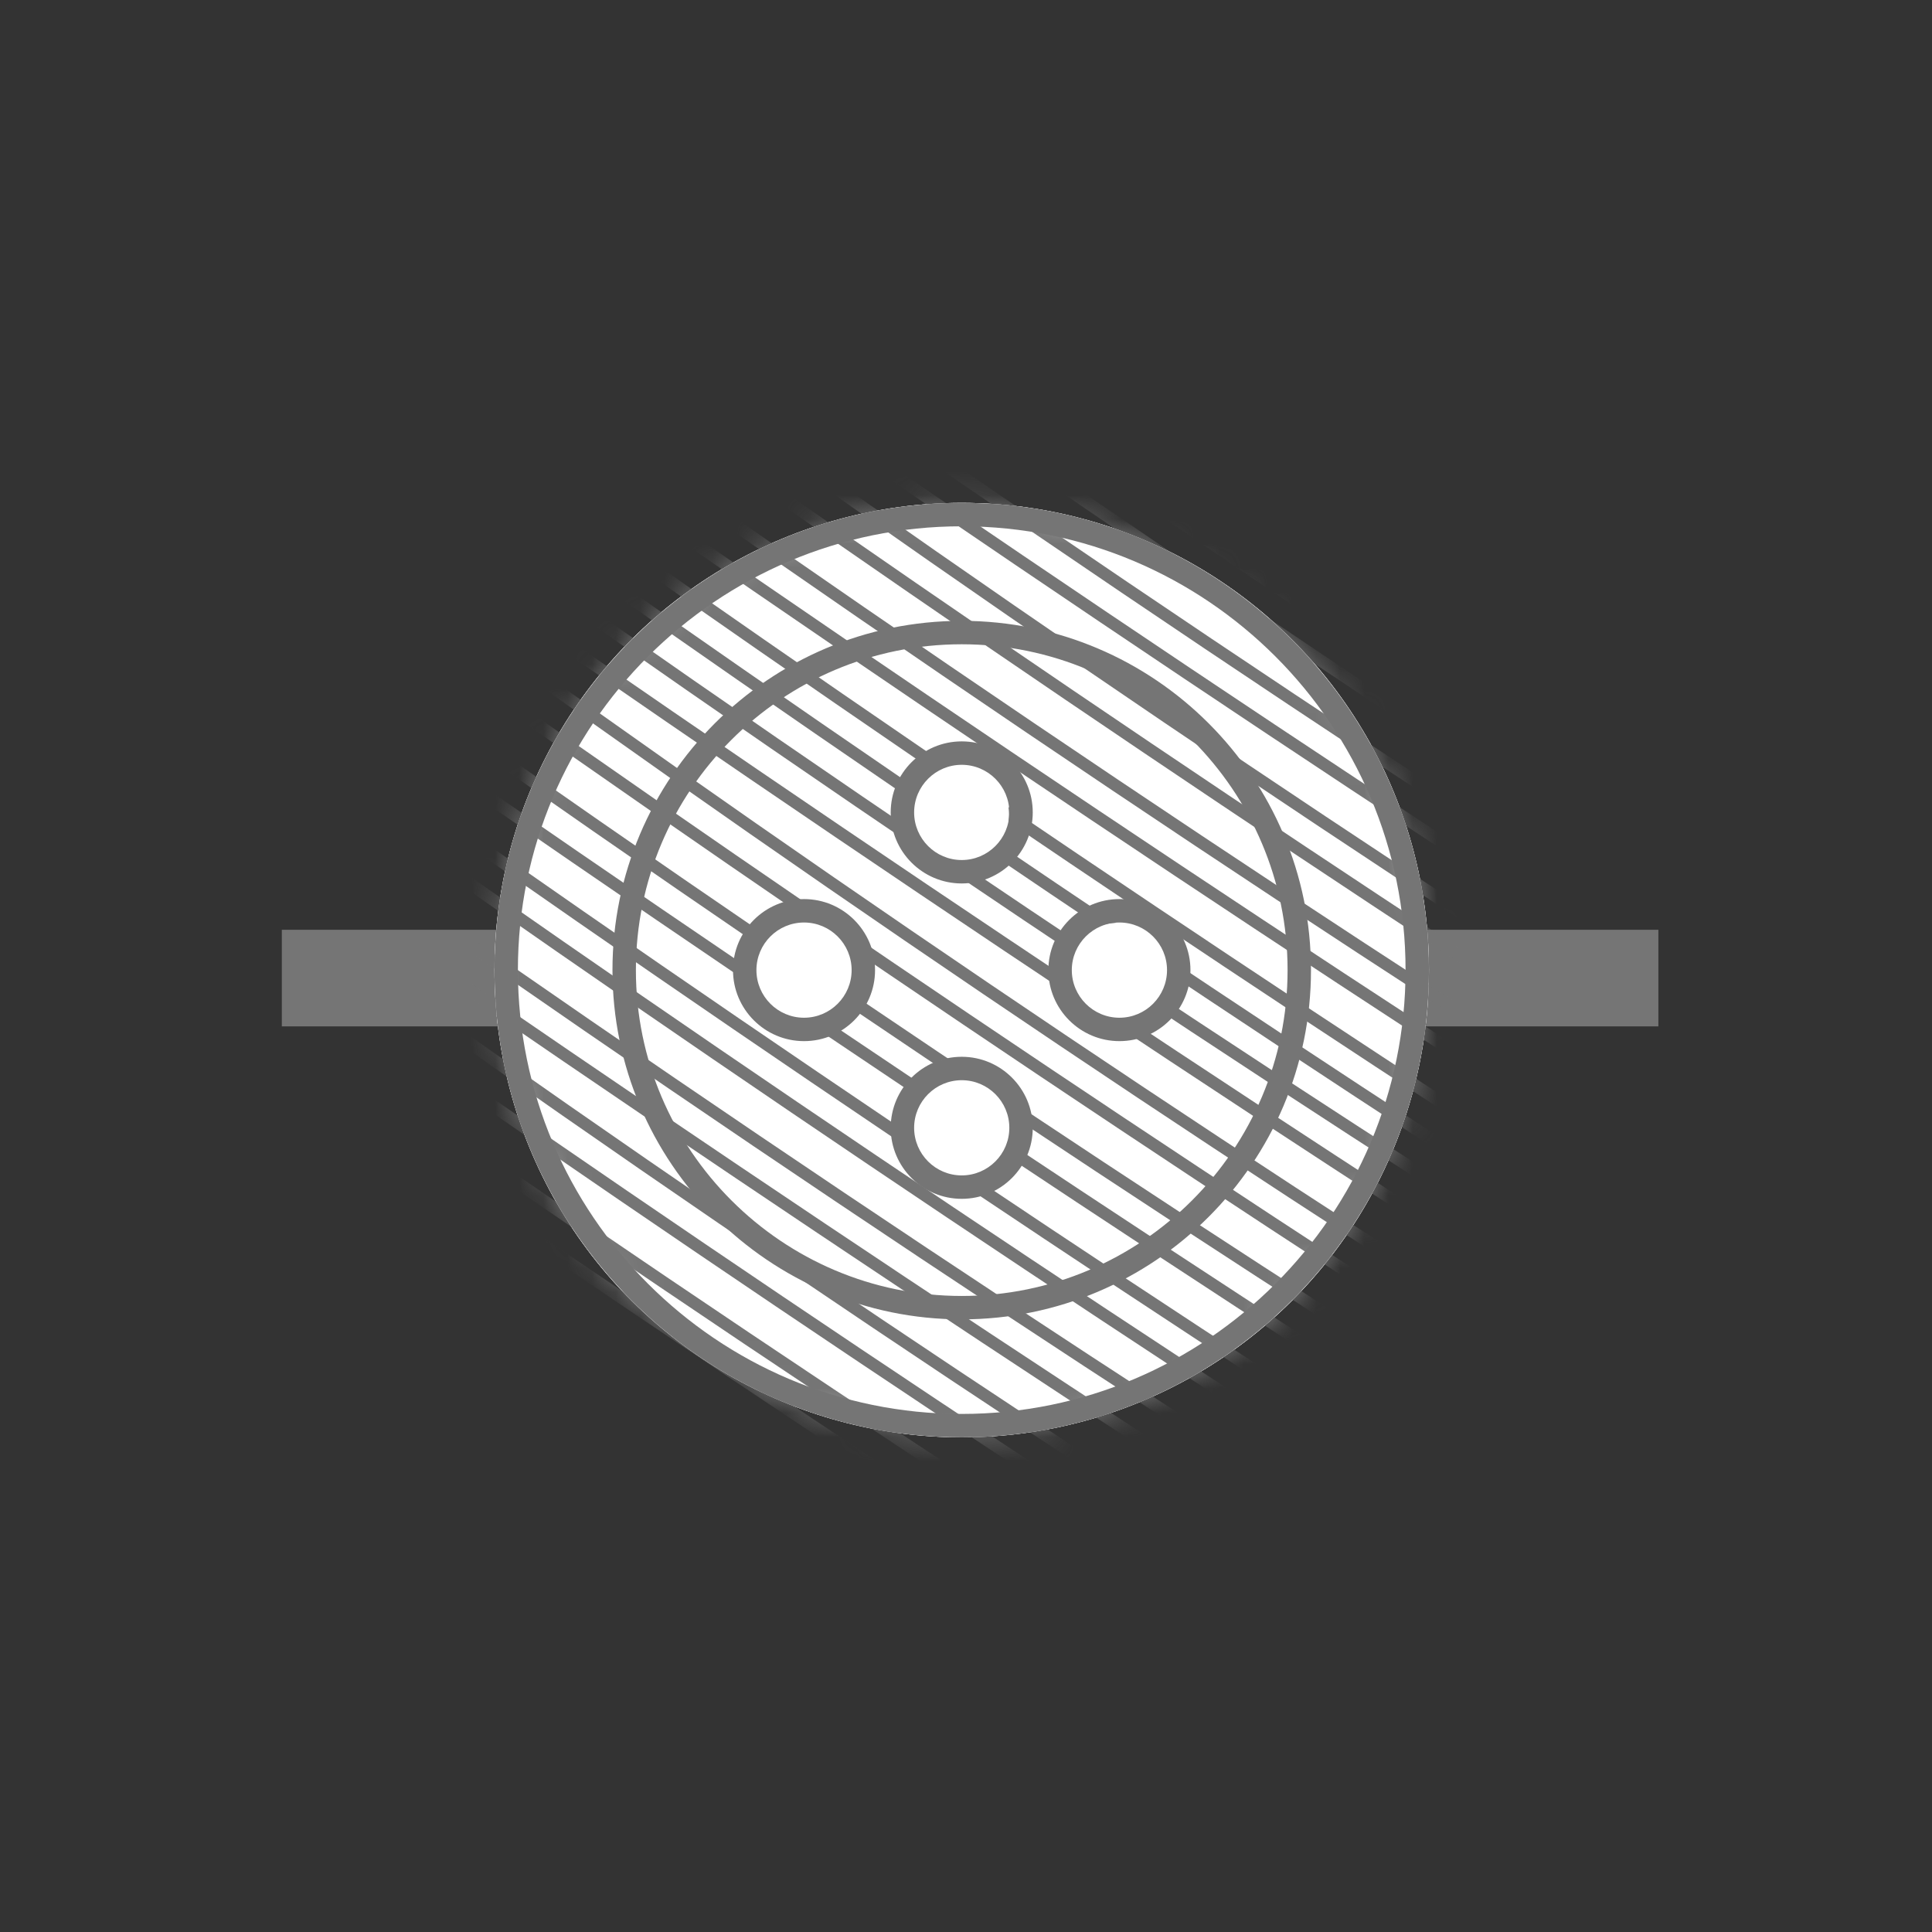 <svg width="80" height="80" viewBox="0 0 80 80" fill="none" xmlns="http://www.w3.org/2000/svg">
<rect x="0" y="0" width="80" height="80" fill="#333333" stroke="none"/>
<rect x="11.67" y="42.5" width="4" height="57" transform="rotate(-90 11.67 42.5)" fill="#757575"/>
<circle cx="39.823" cy="40.17" r="19.347" transform="rotate(-90 39.823 40.17)" fill="white"/>
<circle cx="39.823" cy="40.17" r="19.347" transform="rotate(-90 39.823 40.17)" fill="white"/>
<mask id="mask0" mask-type="alpha" maskUnits="userSpaceOnUse" x="13" y="13" width="54" height="54">
<circle cx="39.823" cy="40.169" r="19.347" transform="rotate(-56.386 39.823 40.169)" fill="white"/>
</mask>
<g mask="url(#mask0)">
<path d="M66.373 99.426C56.762 95.168 8.552 63.651 -18.645 42.91" stroke="#757575" stroke-width="0.5"/>
<path d="M96.848 53.584C87.237 49.326 39.027 17.809 11.83 -2.932" stroke="#757575" stroke-width="0.5"/>
<path d="M81.61 76.504C71.999 72.246 23.789 40.729 -3.407 19.988" stroke="#757575" stroke-width="0.5"/>
<path d="M73.854 88.174C64.243 83.916 16.032 52.399 -11.164 31.658" stroke="#757575" stroke-width="0.5"/>
<path d="M104.328 42.332C94.717 38.074 46.507 6.557 19.311 -14.184" stroke="#757575" stroke-width="0.5"/>
<path d="M89.091 65.252C79.48 60.994 31.27 29.477 4.073 8.736" stroke="#757575" stroke-width="0.5"/>
<path d="M70.252 93.592C60.641 89.334 12.431 57.817 -14.766 37.076" stroke="#757575" stroke-width="0.5"/>
<path d="M100.726 47.75C91.115 43.492 42.904 11.975 15.708 -8.766" stroke="#757575" stroke-width="0.5"/>
<path d="M85.489 70.67C75.878 66.412 27.668 34.895 0.472 14.154" stroke="#757575" stroke-width="0.5"/>
<path d="M77.733 82.34C68.122 78.082 19.911 46.565 -7.285 25.824" stroke="#757575" stroke-width="0.5"/>
<path d="M92.969 59.418C83.358 55.16 35.148 23.643 7.951 2.902" stroke="#757575" stroke-width="0.5"/>
<path d="M68.312 96.509C57.983 91.772 5.775 57.599 -23.79 35.283" stroke="#757575" stroke-width="0.5"/>
<path d="M98.787 50.667C88.457 45.93 36.25 11.757 6.685 -10.559" stroke="#757575" stroke-width="0.5"/>
<path d="M83.55 73.587C73.22 68.85 21.012 34.677 -8.553 12.361" stroke="#757575" stroke-width="0.5"/>
<path d="M75.792 85.257C65.462 80.52 13.255 46.347 -16.311 24.031" stroke="#757575" stroke-width="0.5"/>
<path d="M91.029 62.335C80.699 57.598 28.492 23.425 -1.073 1.109" stroke="#757575" stroke-width="0.5"/>
<path d="M72.191 90.675C61.861 85.938 9.654 51.765 -19.911 29.449" stroke="#757575" stroke-width="0.5"/>
<path d="M102.666 44.831C92.336 40.094 40.129 5.921 10.563 -16.395" stroke="#757575" stroke-width="0.5"/>
<path d="M87.428 67.753C77.098 63.016 24.89 28.843 -4.675 6.527" stroke="#757575" stroke-width="0.5"/>
<path d="M79.671 79.423C69.341 74.686 17.134 40.513 -12.432 18.197" stroke="#757575" stroke-width="0.5"/>
<path d="M94.908 56.501C84.578 51.764 32.371 17.591 2.806 -4.725" stroke="#757575" stroke-width="0.5"/>
<path d="M67.205 98.176C57.594 93.918 9.384 62.401 -17.812 41.66" stroke="#757575" stroke-width="0.5"/>
<path d="M97.679 52.332C88.068 48.074 39.858 16.557 12.661 -4.184" stroke="#757575" stroke-width="0.5"/>
<path d="M82.442 75.254C72.831 70.996 24.62 39.479 -2.576 18.738" stroke="#757575" stroke-width="0.5"/>
<path d="M74.685 86.924C65.074 82.666 16.863 51.149 -10.333 30.408" stroke="#757575" stroke-width="0.5"/>
<path d="M105.159 41.08C95.548 36.822 47.338 5.305 20.142 -15.436" stroke="#757575" stroke-width="0.5"/>
<path d="M89.922 64.002C80.311 59.744 32.101 28.227 4.904 7.486" stroke="#757575" stroke-width="0.5"/>
<path d="M71.36 91.925C61.422 88.159 13.13 56.766 -13.658 35.409" stroke="#757575" stroke-width="0.5"/>
<path d="M101.835 46.081C91.896 42.316 43.605 10.922 16.817 -10.435" stroke="#757575" stroke-width="0.5"/>
<path d="M86.597 69.003C76.659 65.237 28.367 33.844 1.58 12.487" stroke="#757575" stroke-width="0.5"/>
<path d="M78.841 80.673C68.902 76.907 20.61 45.514 -6.177 24.157" stroke="#757575" stroke-width="0.5"/>
<path d="M94.077 57.751C84.139 53.986 35.847 22.592 9.059 1.235" stroke="#757575" stroke-width="0.5"/>
<path d="M69.421 94.842C58.763 90.598 6.474 56.547 -22.682 33.616" stroke="#757575" stroke-width="0.5"/>
<path d="M99.895 48.998C89.238 44.754 36.949 10.704 7.793 -12.227" stroke="#757575" stroke-width="0.5"/>
<path d="M84.658 71.92C74.001 67.676 21.711 33.626 -7.445 10.694" stroke="#757575" stroke-width="0.5"/>
<path d="M76.901 83.59C66.244 79.346 13.955 45.295 -15.201 22.364" stroke="#757575" stroke-width="0.5"/>
<path d="M92.137 60.668C81.48 56.424 29.191 22.373 0.035 -0.558" stroke="#757575" stroke-width="0.5"/>
<path d="M73.299 89.008C62.642 84.764 10.353 50.713 -18.803 27.782" stroke="#757575" stroke-width="0.5"/>
<path d="M103.773 43.164C93.116 38.92 40.827 4.87 11.671 -18.061" stroke="#757575" stroke-width="0.5"/>
<path d="M88.536 66.086C77.878 61.842 25.589 27.791 -3.567 4.86" stroke="#757575" stroke-width="0.5"/>
<path d="M80.779 77.756C70.122 73.512 17.832 39.461 -11.323 16.53" stroke="#757575" stroke-width="0.5"/>
<path d="M96.016 54.834C85.359 50.59 33.07 16.54 3.914 -6.392" stroke="#757575" stroke-width="0.5"/>
</g>
<ellipse cx="33.37" cy="40.457" rx="2.243" ry="2.803" transform="rotate(-90 33.37 40.457)" fill="white"/>
<ellipse cx="39.537" cy="46.621" rx="2.803" ry="2.243" transform="rotate(-90 39.537 46.621)" fill="white"/>
<circle cx="46.264" cy="40.457" r="2.243" transform="rotate(-90 46.264 40.457)" fill="white"/>
<circle cx="39.537" cy="33.728" r="2.243" transform="rotate(-90 39.537 33.728)" fill="white"/>
<path d="M59.17 40.17C59.17 50.839 50.491 59.518 39.823 59.518C29.155 59.518 20.476 50.839 20.476 40.17C20.476 29.502 29.155 20.823 39.823 20.823C50.491 20.823 59.17 29.502 59.17 40.17ZM21.445 40.17C21.445 50.304 29.69 58.548 39.823 58.548C49.956 58.548 58.201 50.304 58.201 40.17C58.201 30.037 49.956 21.793 39.823 21.793C29.69 21.793 21.445 30.037 21.445 40.17ZM54.285 40.17C54.285 48.145 47.797 54.632 39.823 54.632C31.849 54.632 25.361 48.145 25.361 40.17C25.361 32.196 31.849 25.708 39.823 25.708C47.797 25.708 54.285 32.196 54.285 40.17ZM26.331 40.17C26.331 47.61 32.383 53.663 39.823 53.663C47.263 53.663 53.316 47.61 53.316 40.17C53.316 32.731 47.263 26.678 39.823 26.678C32.383 26.678 26.331 32.731 26.331 40.17ZM49.294 40.17C49.294 41.792 47.975 43.111 46.353 43.111C44.731 43.111 43.411 41.792 43.411 40.17C43.411 38.548 44.731 37.229 46.353 37.229C47.975 37.229 49.294 38.549 49.294 40.17ZM44.381 40.17C44.381 41.257 45.266 42.142 46.353 42.142C47.44 42.142 48.324 41.257 48.324 40.17C48.324 39.083 47.44 38.199 46.353 38.199C45.266 38.199 44.381 39.083 44.381 40.17ZM42.764 33.641C42.764 35.262 41.445 36.582 39.823 36.582C38.201 36.582 36.882 35.262 36.882 33.641C36.882 32.019 38.201 30.699 39.823 30.699C41.445 30.699 42.764 32.019 42.764 33.641ZM37.852 33.641C37.852 34.727 38.736 35.612 39.823 35.612C40.91 35.612 41.794 34.727 41.794 33.641C41.794 32.553 40.91 31.669 39.823 31.669C38.736 31.669 37.852 32.553 37.852 33.641ZM42.764 46.7C42.764 48.322 41.445 49.641 39.823 49.641C38.201 49.641 36.882 48.322 36.882 46.7C36.882 45.078 38.201 43.759 39.823 43.759C41.445 43.759 42.764 45.078 42.764 46.7ZM37.852 46.7C37.852 47.787 38.736 48.671 39.823 48.671C40.91 48.671 41.794 47.787 41.794 46.7C41.794 45.613 40.91 44.729 39.823 44.729C38.736 44.729 37.852 45.613 37.852 46.7ZM36.234 40.17C36.234 41.792 34.915 43.111 33.293 43.111C31.671 43.111 30.352 41.792 30.352 40.17C30.352 38.548 31.671 37.229 33.293 37.229C34.915 37.229 36.234 38.549 36.234 40.17ZM31.322 40.17C31.322 41.257 32.206 42.142 33.293 42.142C34.38 42.142 35.264 41.257 35.264 40.17C35.264 39.083 34.38 38.199 33.293 38.199C32.206 38.199 31.322 39.083 31.322 40.17Z" fill="#757575"/>
</svg>
